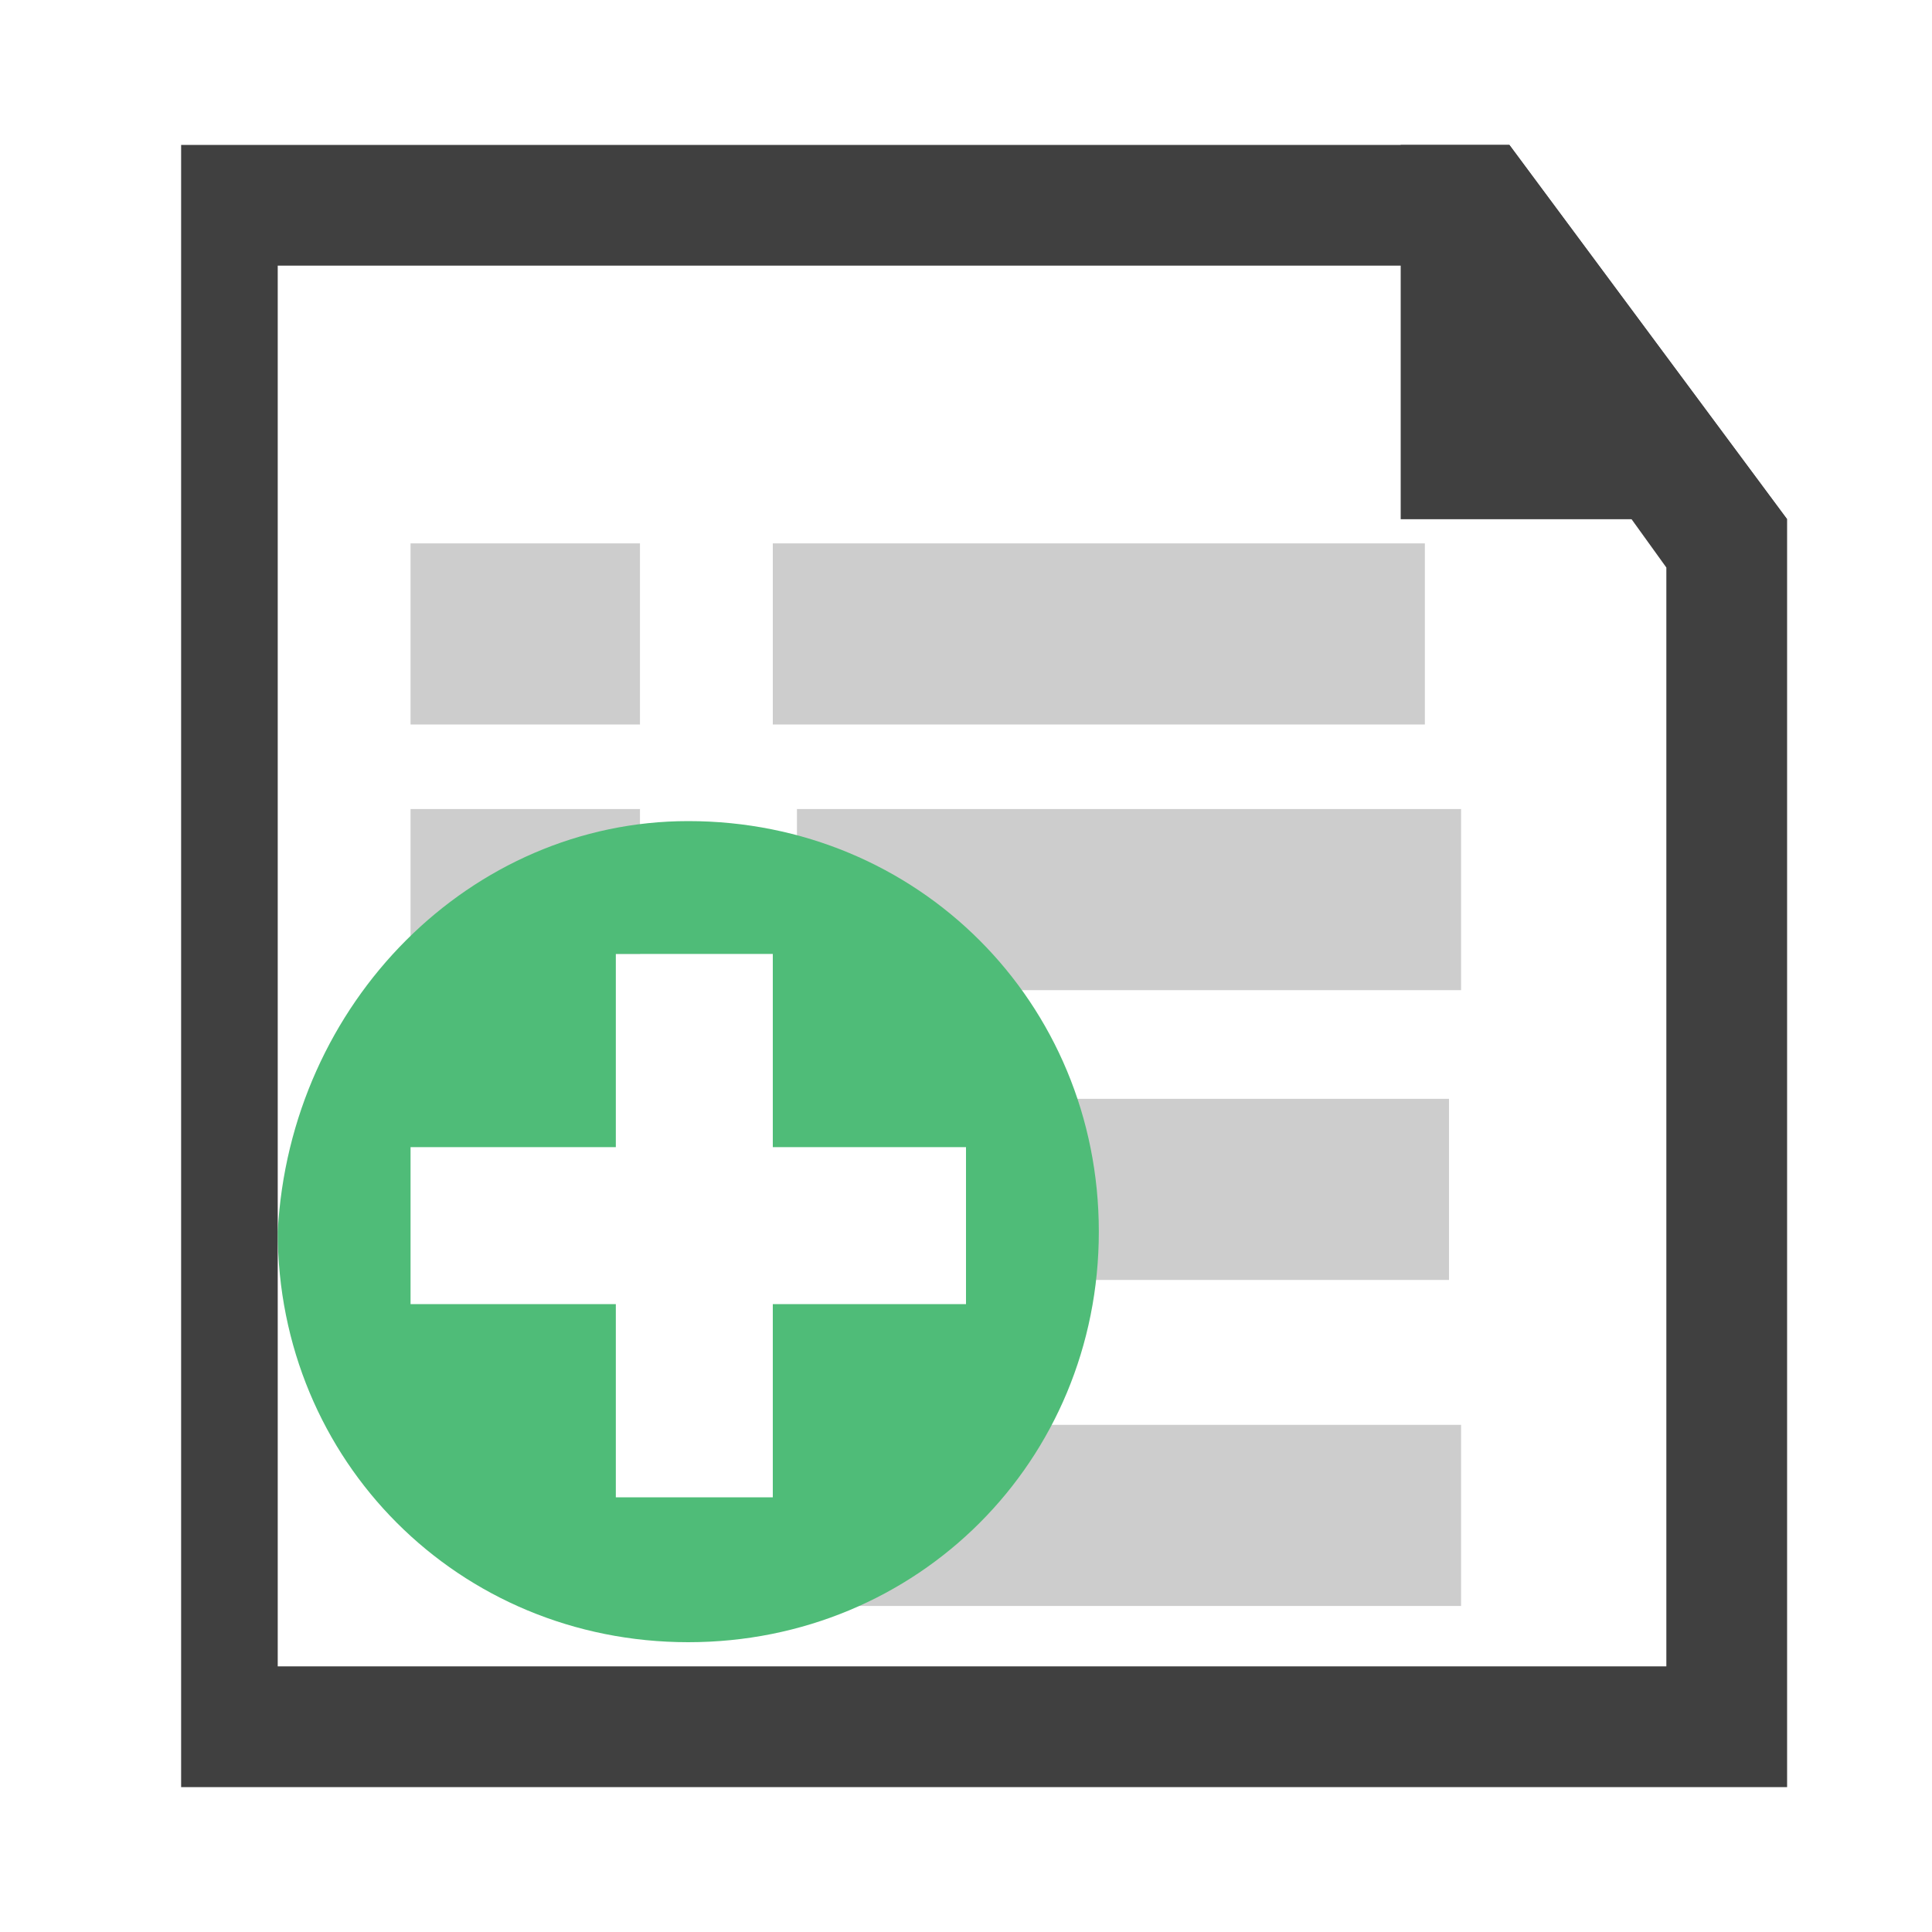 <?xml version="1.0" encoding="utf-8"?>
<!-- Generator: Adobe Illustrator 19.2.1, SVG Export Plug-In . SVG Version: 6.00 Build 0)  -->
<svg version="1.1" id="Layer_1" xmlns="http://www.w3.org/2000/svg" xmlns:xlink="http://www.w3.org/1999/xlink" x="0px" y="0px"
	 viewBox="0 0 16 16" style="enable-background:new 0 0 16 16;" xml:space="preserve">
<style type="text/css">
	.st0{fill:#404040;}
	.st1{fill:#CDCDCD;}
	.st2{fill:#4FBC78;}
</style>
<path class="st0" d="M12,2.2l1.8,2.5v9.1H2.3V2.2H12 M12.5,1.2c-7.1,0-10.4,0-11,0v13.6h13.3V4.3L12.5,1.2L12.5,1.2z"/>
<path class="st0" d="M14.8,4.3l-3.2,0V1.2h0.9L14.8,4.3z"/>
<rect x="6.4" y="4.5" class="st1" width="5.4" height="1.5"/>
<rect x="6.6" y="6.7" class="st1" width="5.5" height="1.5"/>
<rect x="8.2" y="9.1" class="st1" width="3.8" height="1.5"/>
<rect x="6.4" y="11.8" class="st1" width="5.7" height="1.5"/>
<rect x="3.4" y="4.5" class="st1" width="1.9" height="1.5"/>
<rect x="3.4" y="6.7" class="st1" width="1.9" height="1.2"/>
<path class="st2" d="M5.7,6.8c1.9,0,3.4,1.5,3.4,3.4s-1.5,3.4-3.4,3.4s-3.4-1.5-3.4-3.4C2.4,8.3,3.9,6.8,5.7,6.8z M6.4,9.5V7.9H5.1
	v1.6H3.4v1.3h1.7v1.6h1.3v-1.6H8V9.5H6.4z"/>
</svg>
